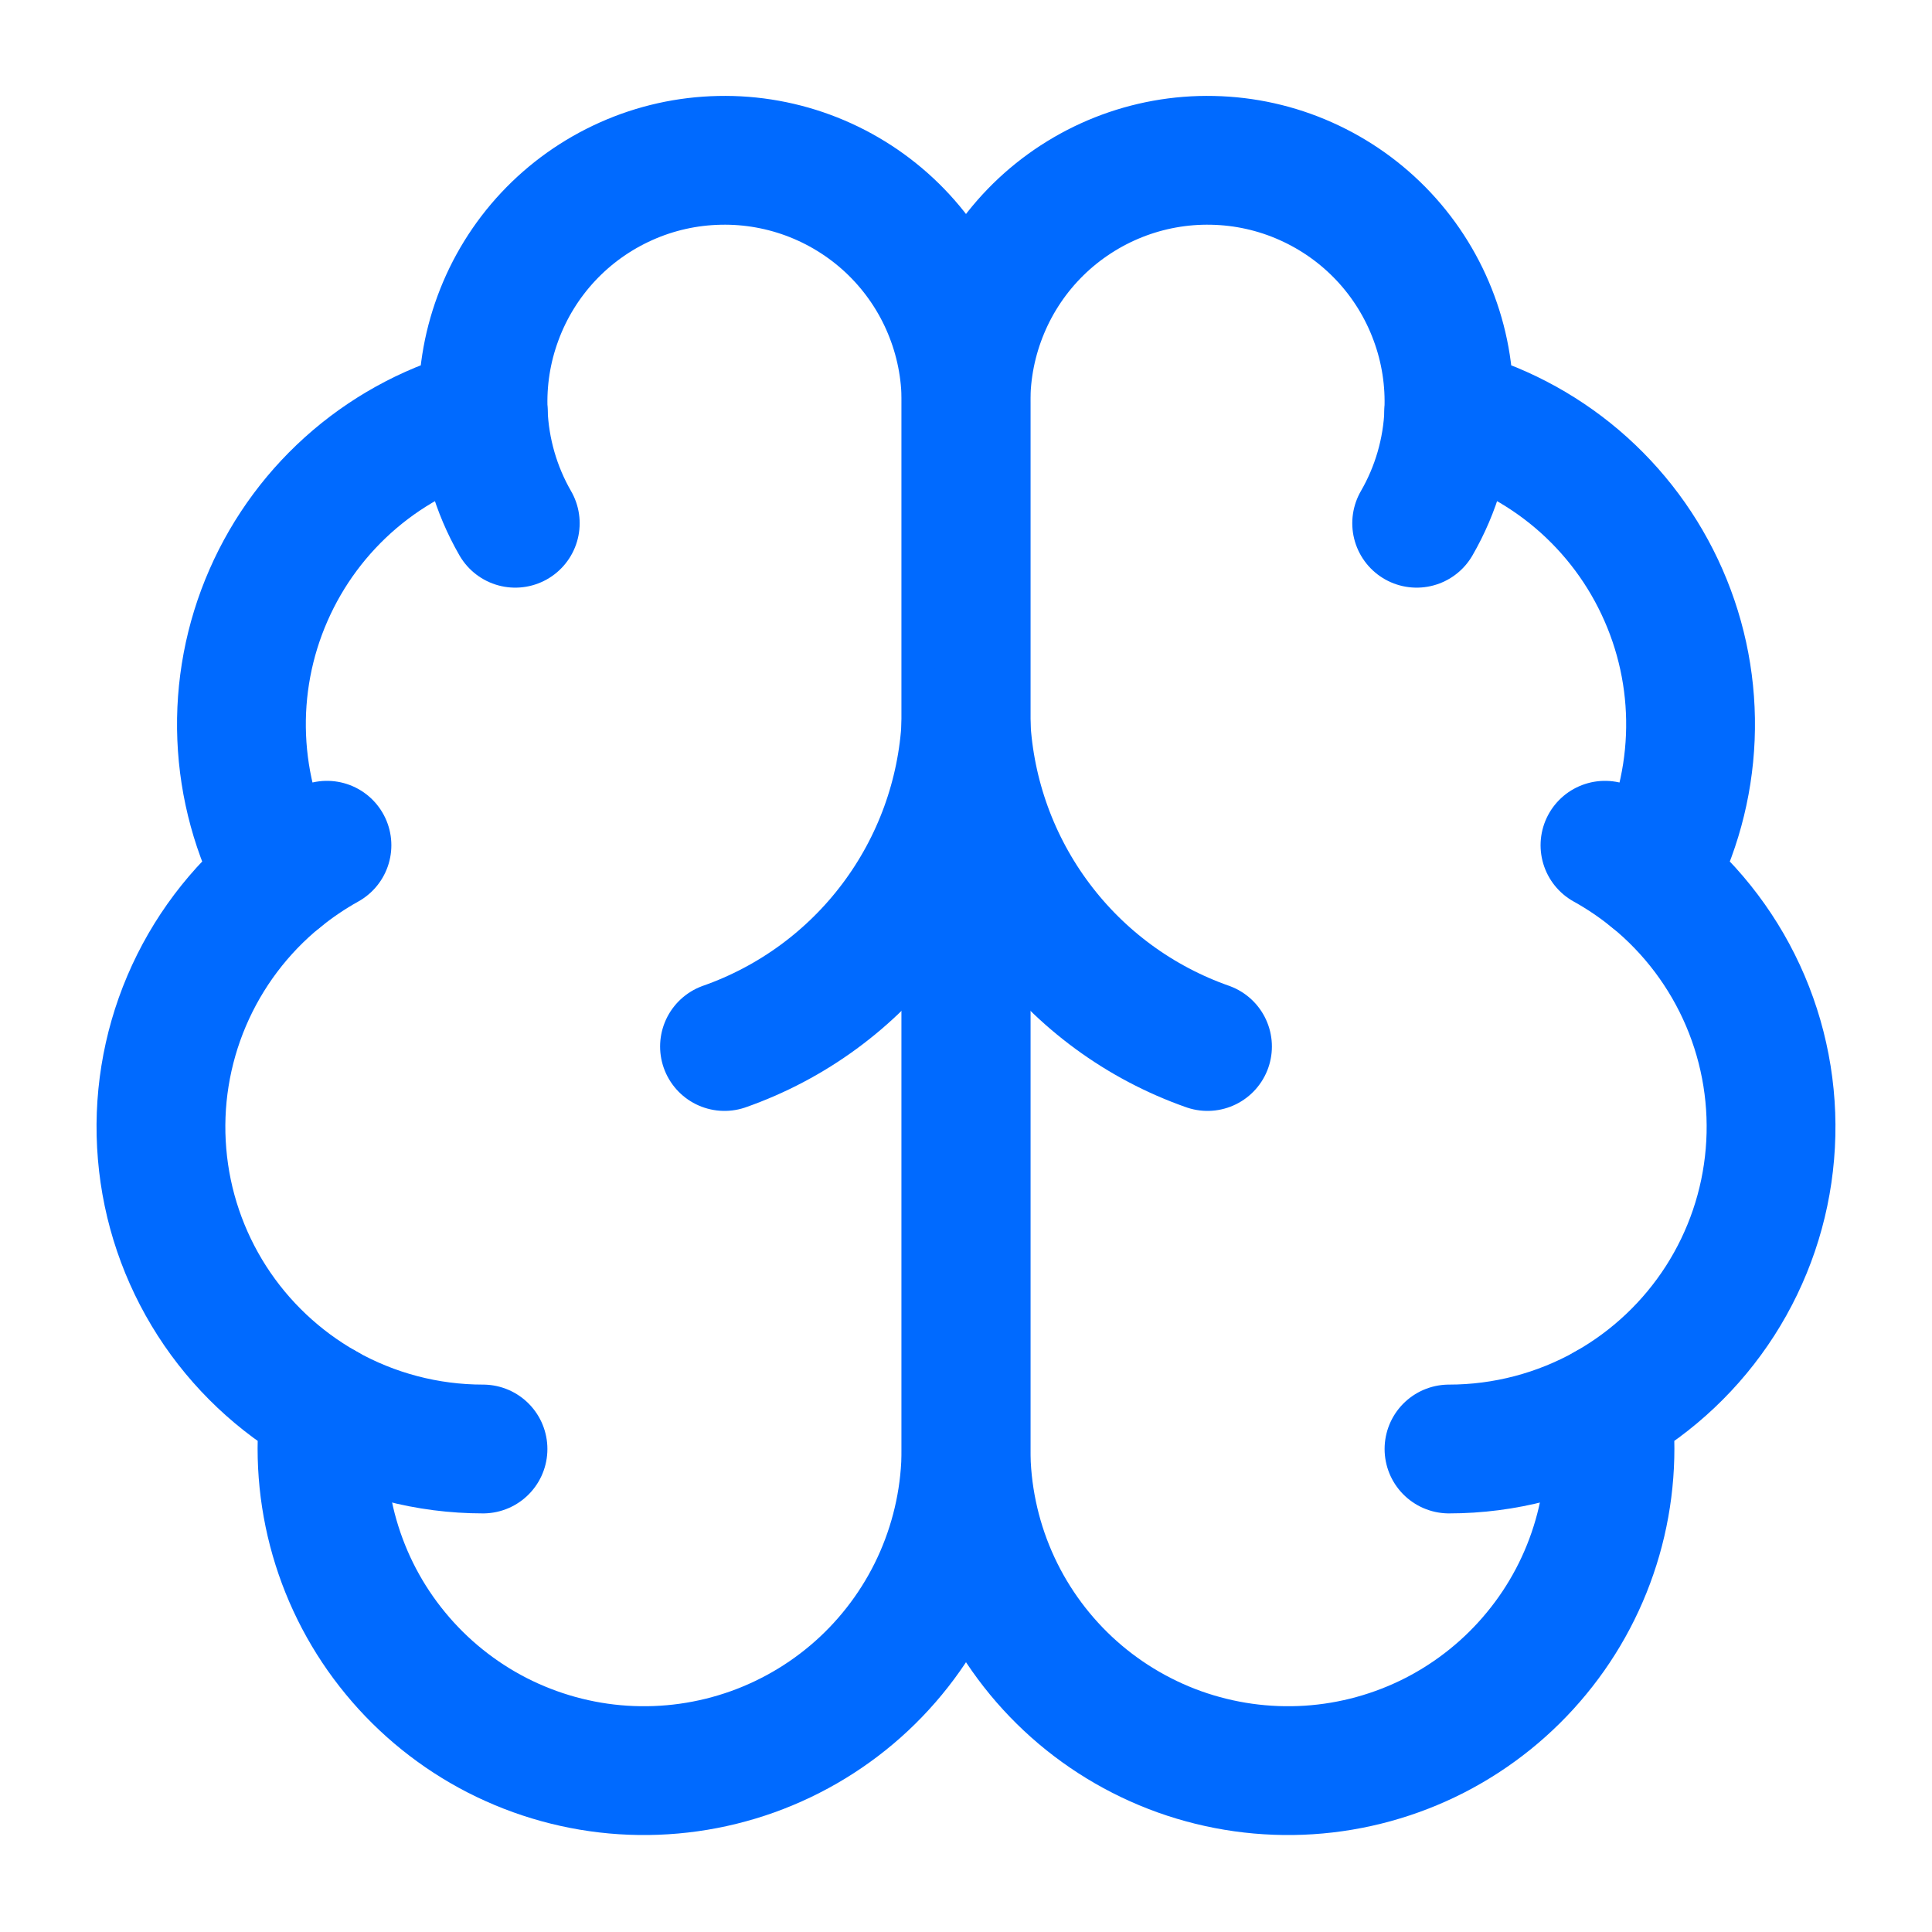 <svg width="30" height="30" viewBox="0 0 30 30" fill="none" xmlns="http://www.w3.org/2000/svg">
<path d="M15 6.25C15.002 5.75 14.903 5.255 14.71 4.793C14.518 4.332 14.235 3.914 13.878 3.563C13.521 3.213 13.098 2.938 12.633 2.753C12.169 2.569 11.672 2.479 11.172 2.49C10.672 2.5 10.179 2.61 9.723 2.814C9.266 3.018 8.855 3.31 8.513 3.675C8.171 4.04 7.906 4.47 7.733 4.939C7.559 5.408 7.481 5.907 7.504 6.406C6.769 6.595 6.087 6.949 5.509 7.44C4.931 7.932 4.473 8.548 4.169 9.243C3.864 9.938 3.722 10.693 3.753 11.451C3.784 12.21 3.987 12.951 4.346 13.619C3.714 14.132 3.217 14.793 2.898 15.542C2.579 16.292 2.448 17.108 2.517 17.92C2.585 18.732 2.851 19.514 3.291 20.2C3.731 20.885 4.332 21.453 5.041 21.854C4.954 22.531 5.006 23.22 5.195 23.877C5.384 24.534 5.705 25.145 6.14 25.672C6.574 26.2 7.112 26.633 7.72 26.945C8.329 27.256 8.994 27.44 9.676 27.484C10.358 27.528 11.042 27.432 11.685 27.202C12.329 26.971 12.918 26.612 13.417 26.145C13.916 25.677 14.314 25.113 14.586 24.486C14.858 23.859 14.999 23.183 15 22.5V6.25Z" stroke="#006AFF" stroke-width="2" stroke-linecap="round" stroke-linejoin="round"/>
<path d="M15 6.25C14.998 5.75 15.097 5.255 15.29 4.793C15.482 4.332 15.765 3.914 16.122 3.563C16.479 3.213 16.902 2.938 17.367 2.753C17.831 2.569 18.328 2.479 18.828 2.49C19.328 2.5 19.821 2.61 20.277 2.814C20.734 3.018 21.145 3.31 21.487 3.675C21.829 4.04 22.094 4.47 22.267 4.939C22.441 5.408 22.519 5.907 22.496 6.406C23.231 6.595 23.913 6.949 24.491 7.44C25.069 7.932 25.527 8.548 25.831 9.243C26.136 9.938 26.278 10.693 26.247 11.451C26.216 12.21 26.013 12.951 25.654 13.619C26.286 14.132 26.783 14.793 27.102 15.542C27.421 16.292 27.552 17.108 27.483 17.92C27.415 18.732 27.149 19.514 26.709 20.2C26.269 20.885 25.668 21.453 24.959 21.854C25.046 22.531 24.994 23.22 24.805 23.877C24.616 24.534 24.295 25.145 23.86 25.672C23.426 26.2 22.888 26.633 22.28 26.945C21.672 27.256 21.006 27.44 20.324 27.484C19.642 27.528 18.958 27.432 18.314 27.202C17.671 26.971 17.082 26.612 16.583 26.145C16.084 25.677 15.686 25.113 15.414 24.486C15.142 23.859 15.001 23.183 15 22.5V6.25Z" stroke="#006AFF" stroke-width="2" stroke-linecap="round" stroke-linejoin="round"/>
<path d="M18.75 16.25C17.701 15.881 16.784 15.209 16.117 14.319C15.449 13.429 15.061 12.361 15 11.25C14.939 12.361 14.551 13.429 13.883 14.319C13.216 15.209 12.299 15.881 11.25 16.25" stroke="#006AFF" stroke-width="2" stroke-linecap="round" stroke-linejoin="round"/>
<path d="M21.998 8.125C22.301 7.601 22.472 7.011 22.497 6.406" stroke="#006AFF" stroke-width="2" stroke-linecap="round" stroke-linejoin="round"/>
<path d="M7.504 6.406C7.529 7.011 7.699 7.601 8.001 8.125" stroke="#006AFF" stroke-width="2" stroke-linecap="round" stroke-linejoin="round"/>
<path d="M4.346 13.62C4.575 13.434 4.82 13.268 5.077 13.125" stroke="#006AFF" stroke-width="2" stroke-linecap="round" stroke-linejoin="round"/>
<path d="M24.922 13.125C25.18 13.268 25.425 13.434 25.654 13.62" stroke="#006AFF" stroke-width="2" stroke-linecap="round" stroke-linejoin="round"/>
<path d="M7.5 22.5C6.638 22.5 5.791 22.278 5.041 21.855" stroke="#006AFF" stroke-width="2" stroke-linecap="round" stroke-linejoin="round"/>
<path d="M24.959 21.855C24.208 22.278 23.361 22.5 22.5 22.5" stroke="#006AFF" stroke-width="2" stroke-linecap="round" stroke-linejoin="round"/>
</svg>

